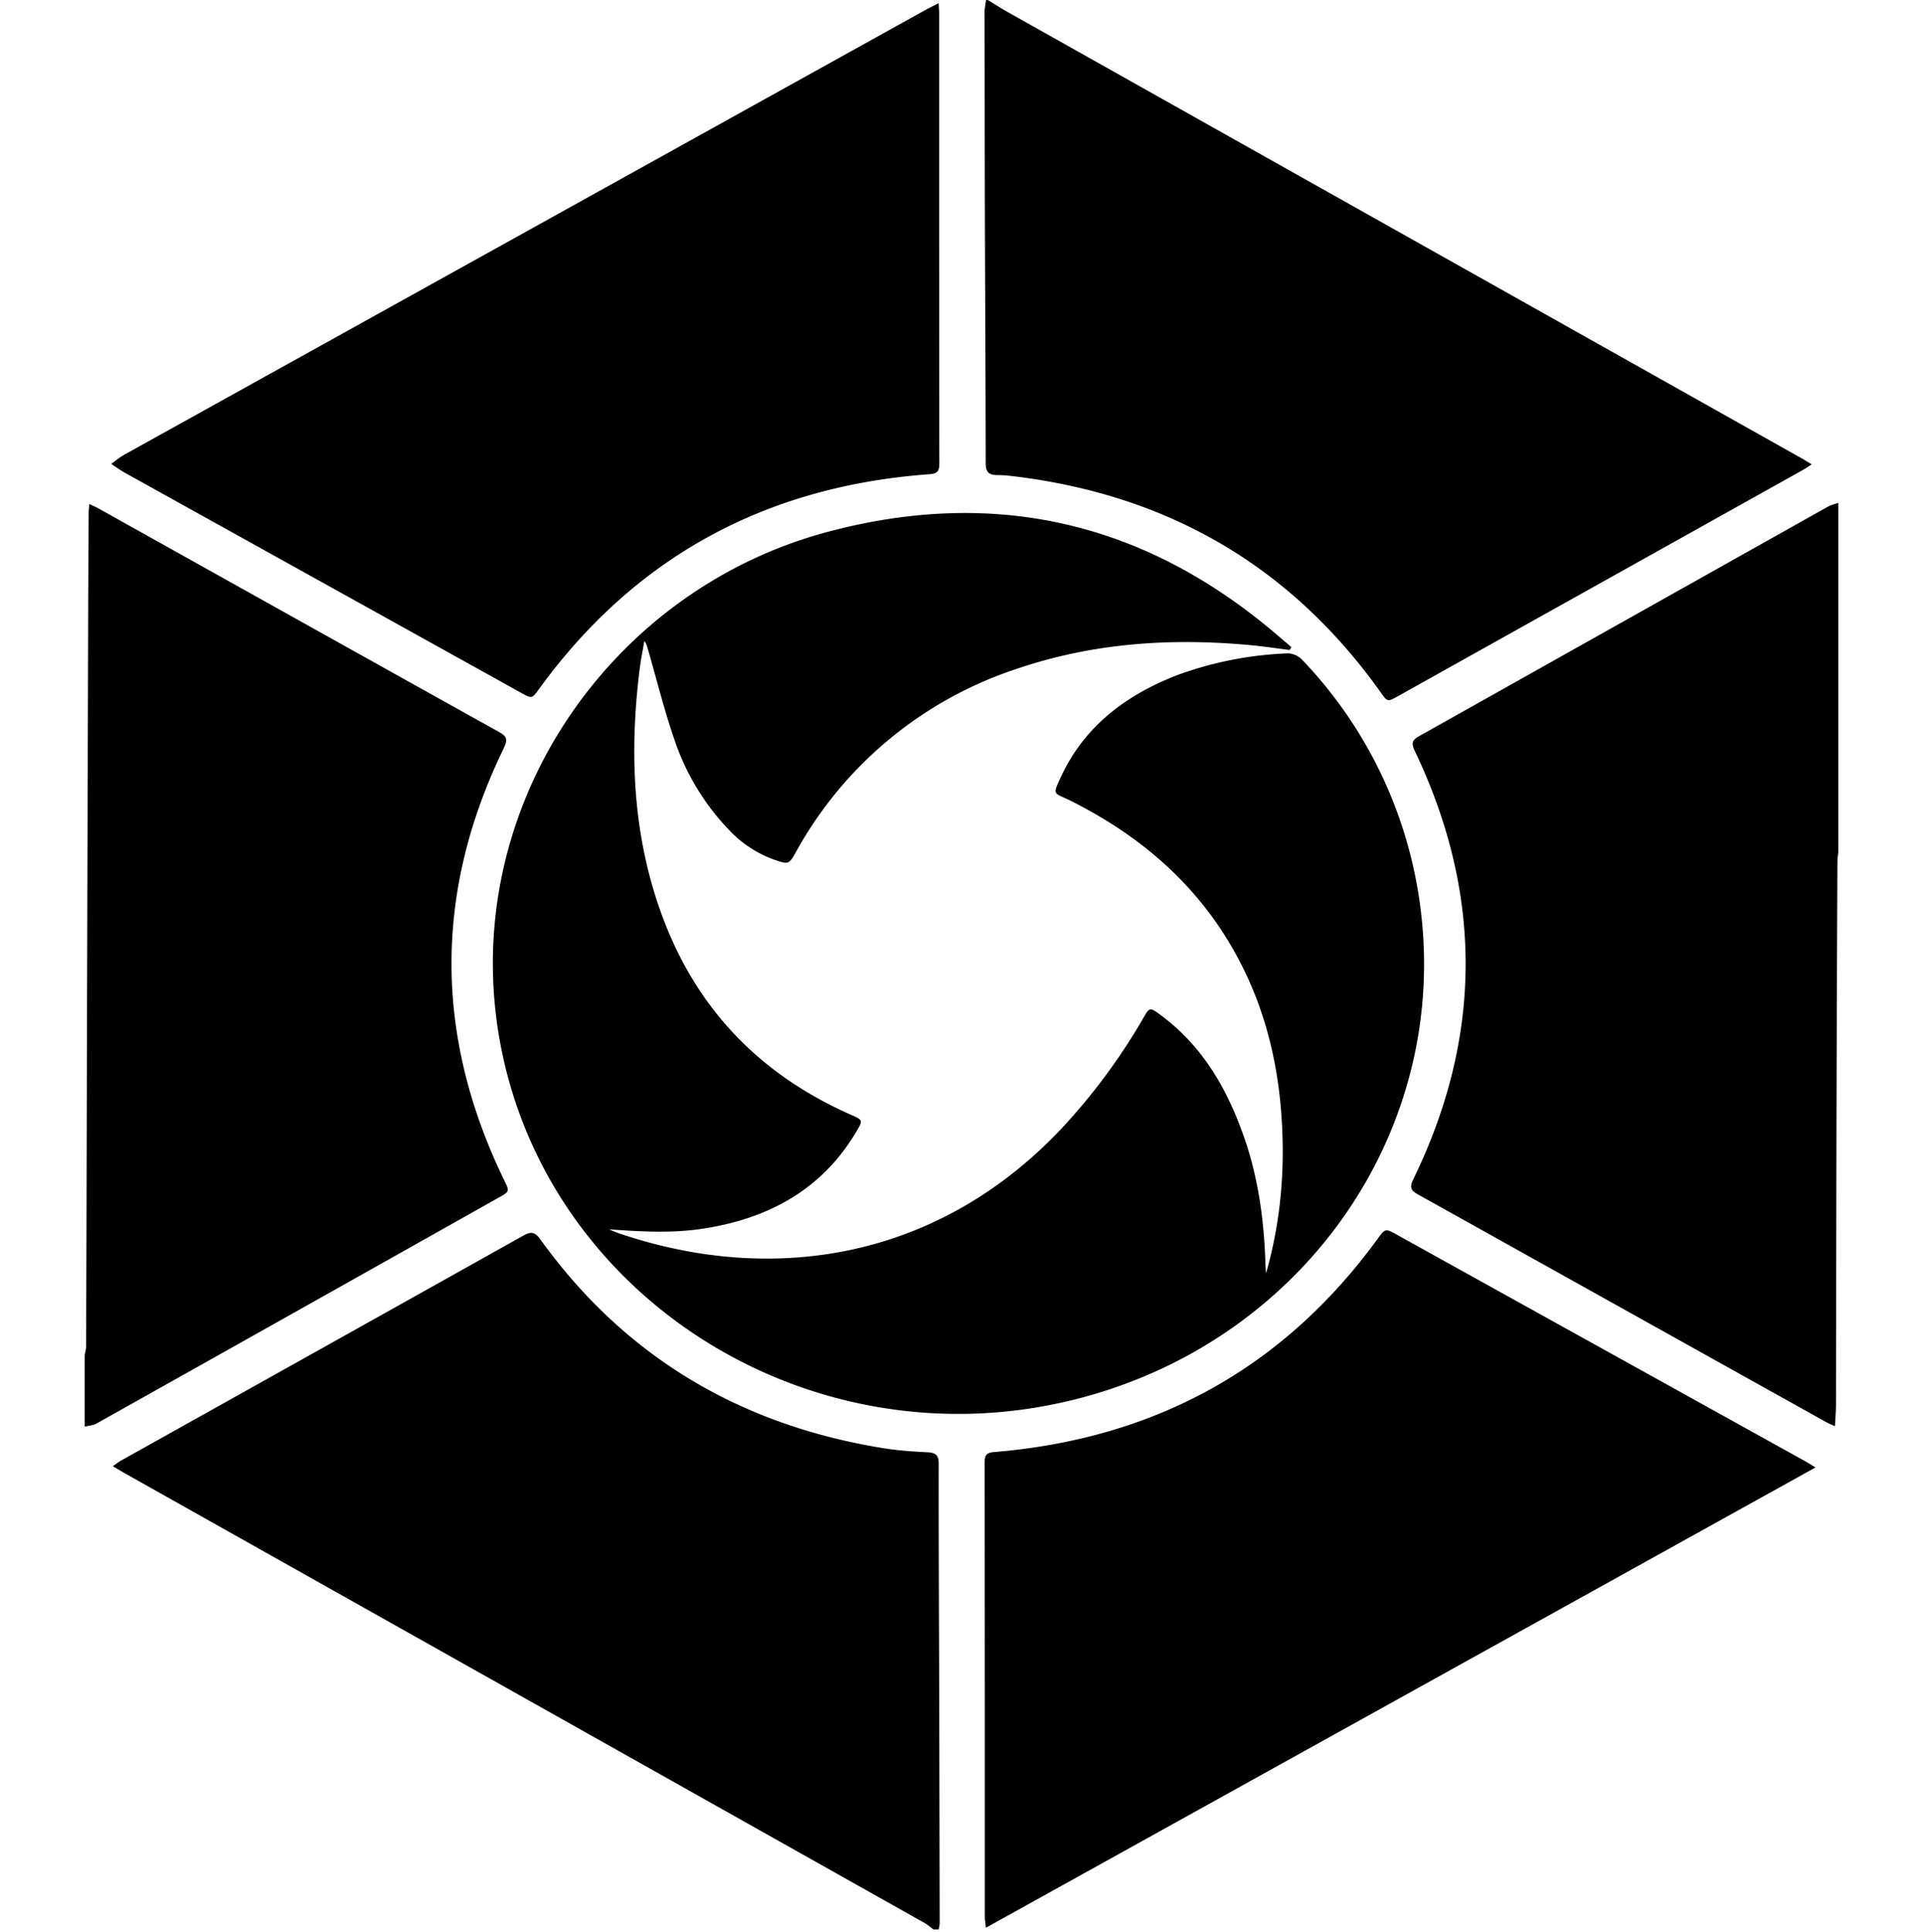 <svg xmlns="http://www.w3.org/2000/svg" style="isolation:isolate" viewBox="759 667.651 227 228" width="227" height="228"><path d="M976 768.222c-.042.402-.104.796-.104 1.2a15941.94 15941.94 0 00-.125 37.901l-.041 25.948c0 .827-.073 1.656-.124 2.69-.455-.207-.788-.341-1.097-.516l-48.168-26.86c-.861-.475-.933-.9-.518-1.747 8.207-16.852 8.239-33.742.154-50.633-.382-.807-.309-1.211.518-1.666l48.19-27.044c.403-.228.869-.342 1.314-.508v41.236l.001-.001zM875.605 667.651c.807.486 1.605 1.004 2.432 1.47l93.657 52.629c.351.197.683.415 1.169.704-.435.28-.724.487-1.045.662l-47.797 26.693c-1.252.693-1.24.683-2.069-.496-10.598-14.853-25.13-23.34-43.594-25.492a13.473 13.473 0 00-1.656-.104c-.973 0-1.345-.373-1.345-1.398-.01-10.484-.073-20.98-.104-31.463l-.03-21.725c0-.496.113-.984.175-1.48h.207zm-6.417 227.697c-.352-.259-.673-.549-1.036-.756l-94.359-53.043c-.445-.248-.87-.518-1.48-.869.413-.279.683-.497.993-.673 15.836-8.849 31.671-17.688 47.505-26.559.953-.537 1.398-.331 1.989.488 9.894 13.723 23.411 21.838 40.375 24.602 1.728.278 3.498.413 5.247.496.994.042 1.386.311 1.386 1.345-.009 9.284.032 18.569.063 27.842l.052 26.35c0 .26-.073.518-.113.777h-.622zM769 827.556c.053-.311.156-.632.166-.952l.041-13.072.073-29.26.134-46.148.053-9.948c0-.29.041-.579.073-1.045.454.216.785.35 1.096.527 15.753 8.798 31.495 17.596 47.267 26.372.923.508 1.047.9.591 1.863-8.28 16.983-8.239 33.989 0 50.994.672 1.366.693 1.357-.652 2.111a32831.3 32831.3 0 01-47.454 26.651c-.405.229-.931.248-1.387.363v-8.455l-.001-.001zm139.446-9.625c1.687-5.931 2.235-11.903 1.862-17.968-.434-7.431-2.276-14.49-6.147-20.969-4.45-7.472-10.889-12.885-18.734-16.819-2.07-1.044-2.298-.517-1.065-3.104 2.784-5.828 7.658-9.45 13.661-11.769a42.56 42.56 0 0113.02-2.546c.627.027 1.22.294 1.656.744a51.691 51.691 0 0113.849 28.349c3.963 26.983-13.621 52.31-40.926 59.017-30.293 7.452-61.022-11.199-67.314-40.82-5.88-27.729 11.882-54.545 38.378-61.625 19.902-5.309 37.559-1.075 53.012 12.11l1.749 1.491-.219.332c-1.52-.187-3.032-.415-4.552-.561-9.45-.89-18.744-.268-27.759 2.826a46.219 46.219 0 00-25.958 21.579c-.827 1.471-.89 1.481-2.484.933a13.565 13.565 0 01-5.371-3.487 28.437 28.437 0 01-6.51-10.755c-1.211-3.519-2.101-7.142-3.137-10.712-.082-.28-.145-.569-.394-.87-.143.829-.309 1.635-.433 2.463a50.624 50.624 0 00-.311 2.485c-.983 9.253-.455 18.36 2.743 27.189 3.974 11.013 11.458 18.941 22.387 23.763 1.428.632 1.428.642.662 1.946-4.047 6.872-10.391 10.33-18.226 11.509-3.643.549-7.286.331-11.002.063.341.134.673.289 1.014.414 17.905 6.157 37.57 3.394 52.382-12.276a71.76 71.76 0 009.708-13.112c.703-1.222.754-1.233 1.894-.404 4.854 3.539 7.741 8.383 9.729 13.816 1.853 4.999 2.586 10.195 2.763 15.484.01.424.041.849.073 1.273v.011zm64.872 22.893l-97.941 54.327c-.051-.569-.124-.92-.124-1.262 0-17.906 0-35.811-.02-53.717 0-.797.238-1.086 1.097-1.159 19.043-1.572 34.144-9.915 45.23-25.077.963-1.335.951-1.345 2.378-.549l48.056 26.651c.373.207.745.445 1.324.787v-.001zM869.801 668.023c.029.58.061.933.061 1.284 0 17.668 0 35.335.021 52.992 0 .827-.124 1.242-1.139 1.313-19.437 1.408-34.806 9.824-46.067 25.285-.89 1.223-.869 1.233-2.174.508l-46.79-25.978c-.55-.311-1.057-.683-1.585-1.036.539-.372 1.036-.797 1.614-1.118l94.289-52.329c.527-.289 1.065-.547 1.758-.919h.012v-.002z"/></svg>